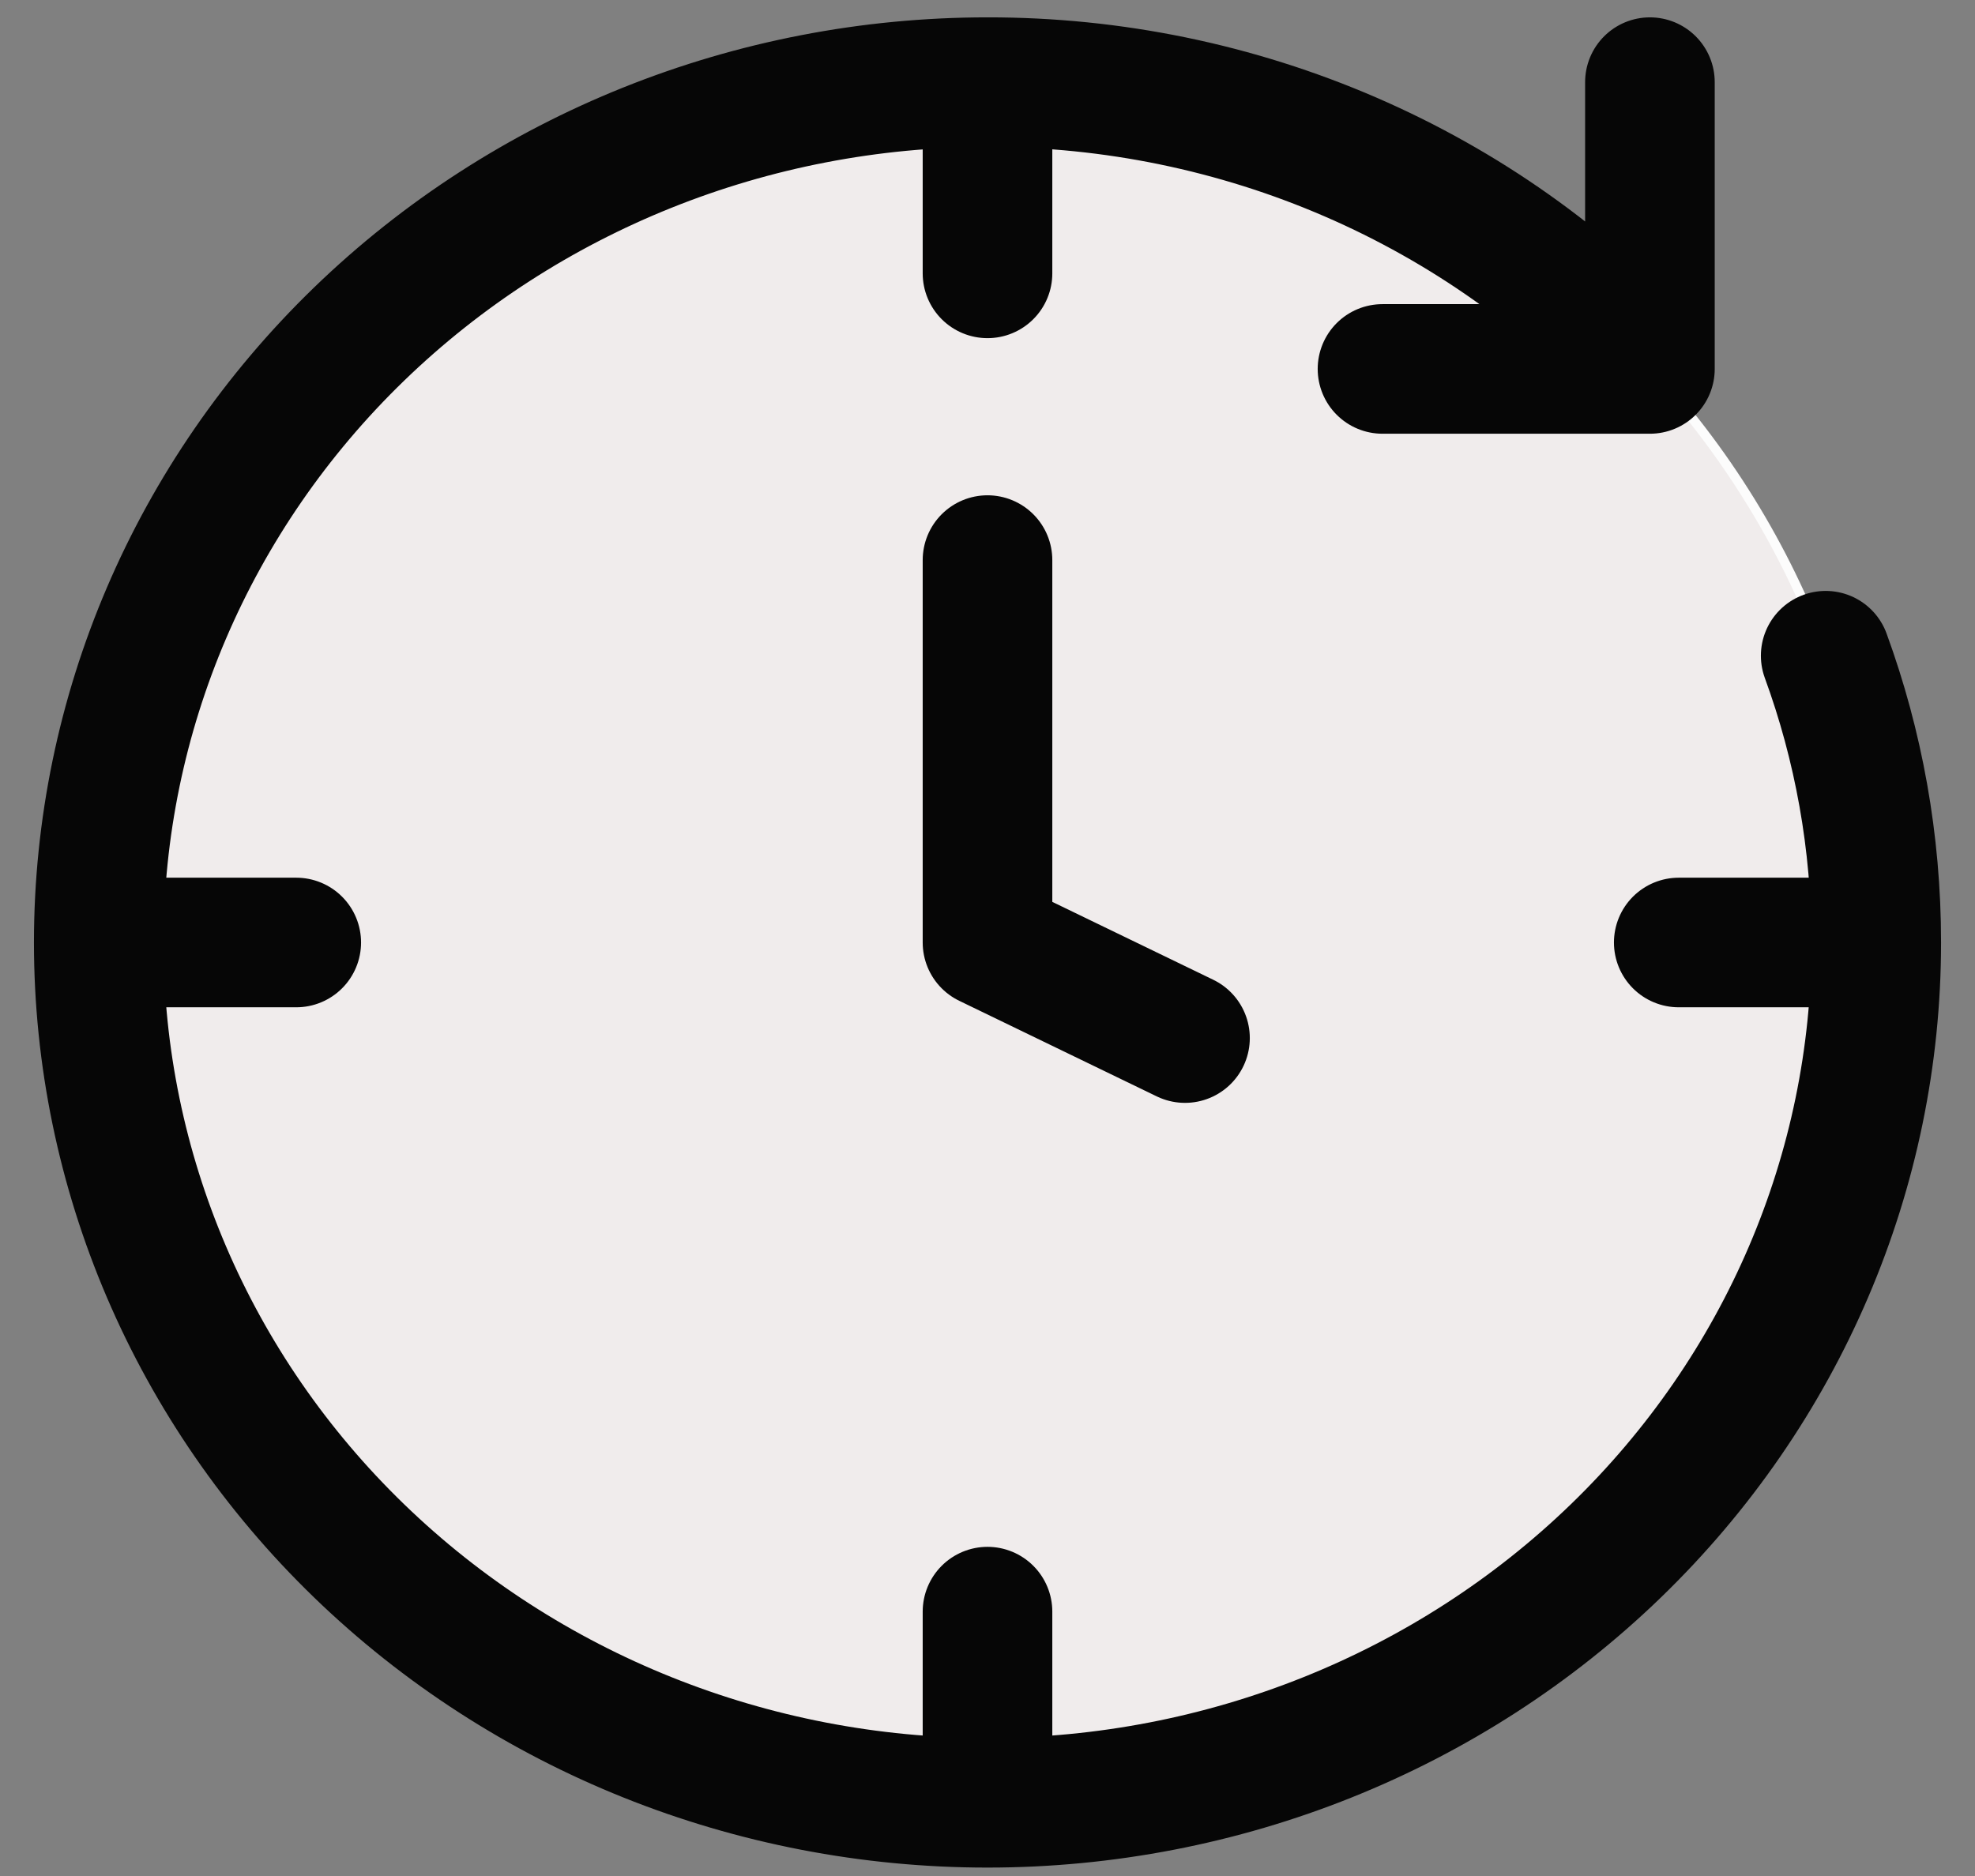 <svg width="40" height="38" viewBox="0 0 40 38" fill="none" xmlns="http://www.w3.org/2000/svg">
<rect x="0" y="0" width="40" height="38" fill="#808080" stroke="none"/>
<path d="M38 19.091C38 23.713 36.104 28.145 32.728 31.413C29.352 34.681 24.774 36.517 20 36.517C15.226 36.517 10.648 34.681 7.272 31.413C3.896 28.145 2 23.713 2 19.091C2 14.469 3.896 10.036 7.272 6.768C10.648 3.5 15.226 1.664 20 1.664C24.774 1.664 29.352 3.5 32.728 6.768C36.104 10.036 38 14.469 38 19.091Z" fill="#F0ECEC" stroke="#FCFCFC" stroke-width="0.188" stroke-linecap="round" stroke-linejoin="round"/>
<path d="M38 19.091C38 23.713 36.104 28.145 32.728 31.413C29.352 34.681 24.774 36.517 20 36.517M38 19.091H34M38 19.091C38 17.054 37.64 15.098 36.976 13.282M20 36.517C15.226 36.517 10.648 34.681 7.272 31.413C3.896 28.145 2 23.713 2 19.091M20 36.517V32.645M2 19.091C2 14.469 3.896 10.036 7.272 6.768C10.648 3.5 15.226 1.664 20 1.664M2 19.091H6M20 1.664V5.537M20 1.664C22.533 1.661 25.038 2.178 27.35 3.179C29.662 4.18 31.73 5.643 33.416 7.473M33.416 7.473V1.664M33.416 7.473H28M20 11.345V19.091L24 21.027" stroke="#060606" stroke-width="2.625" stroke-linecap="round" stroke-linejoin="round"/>
</svg>
